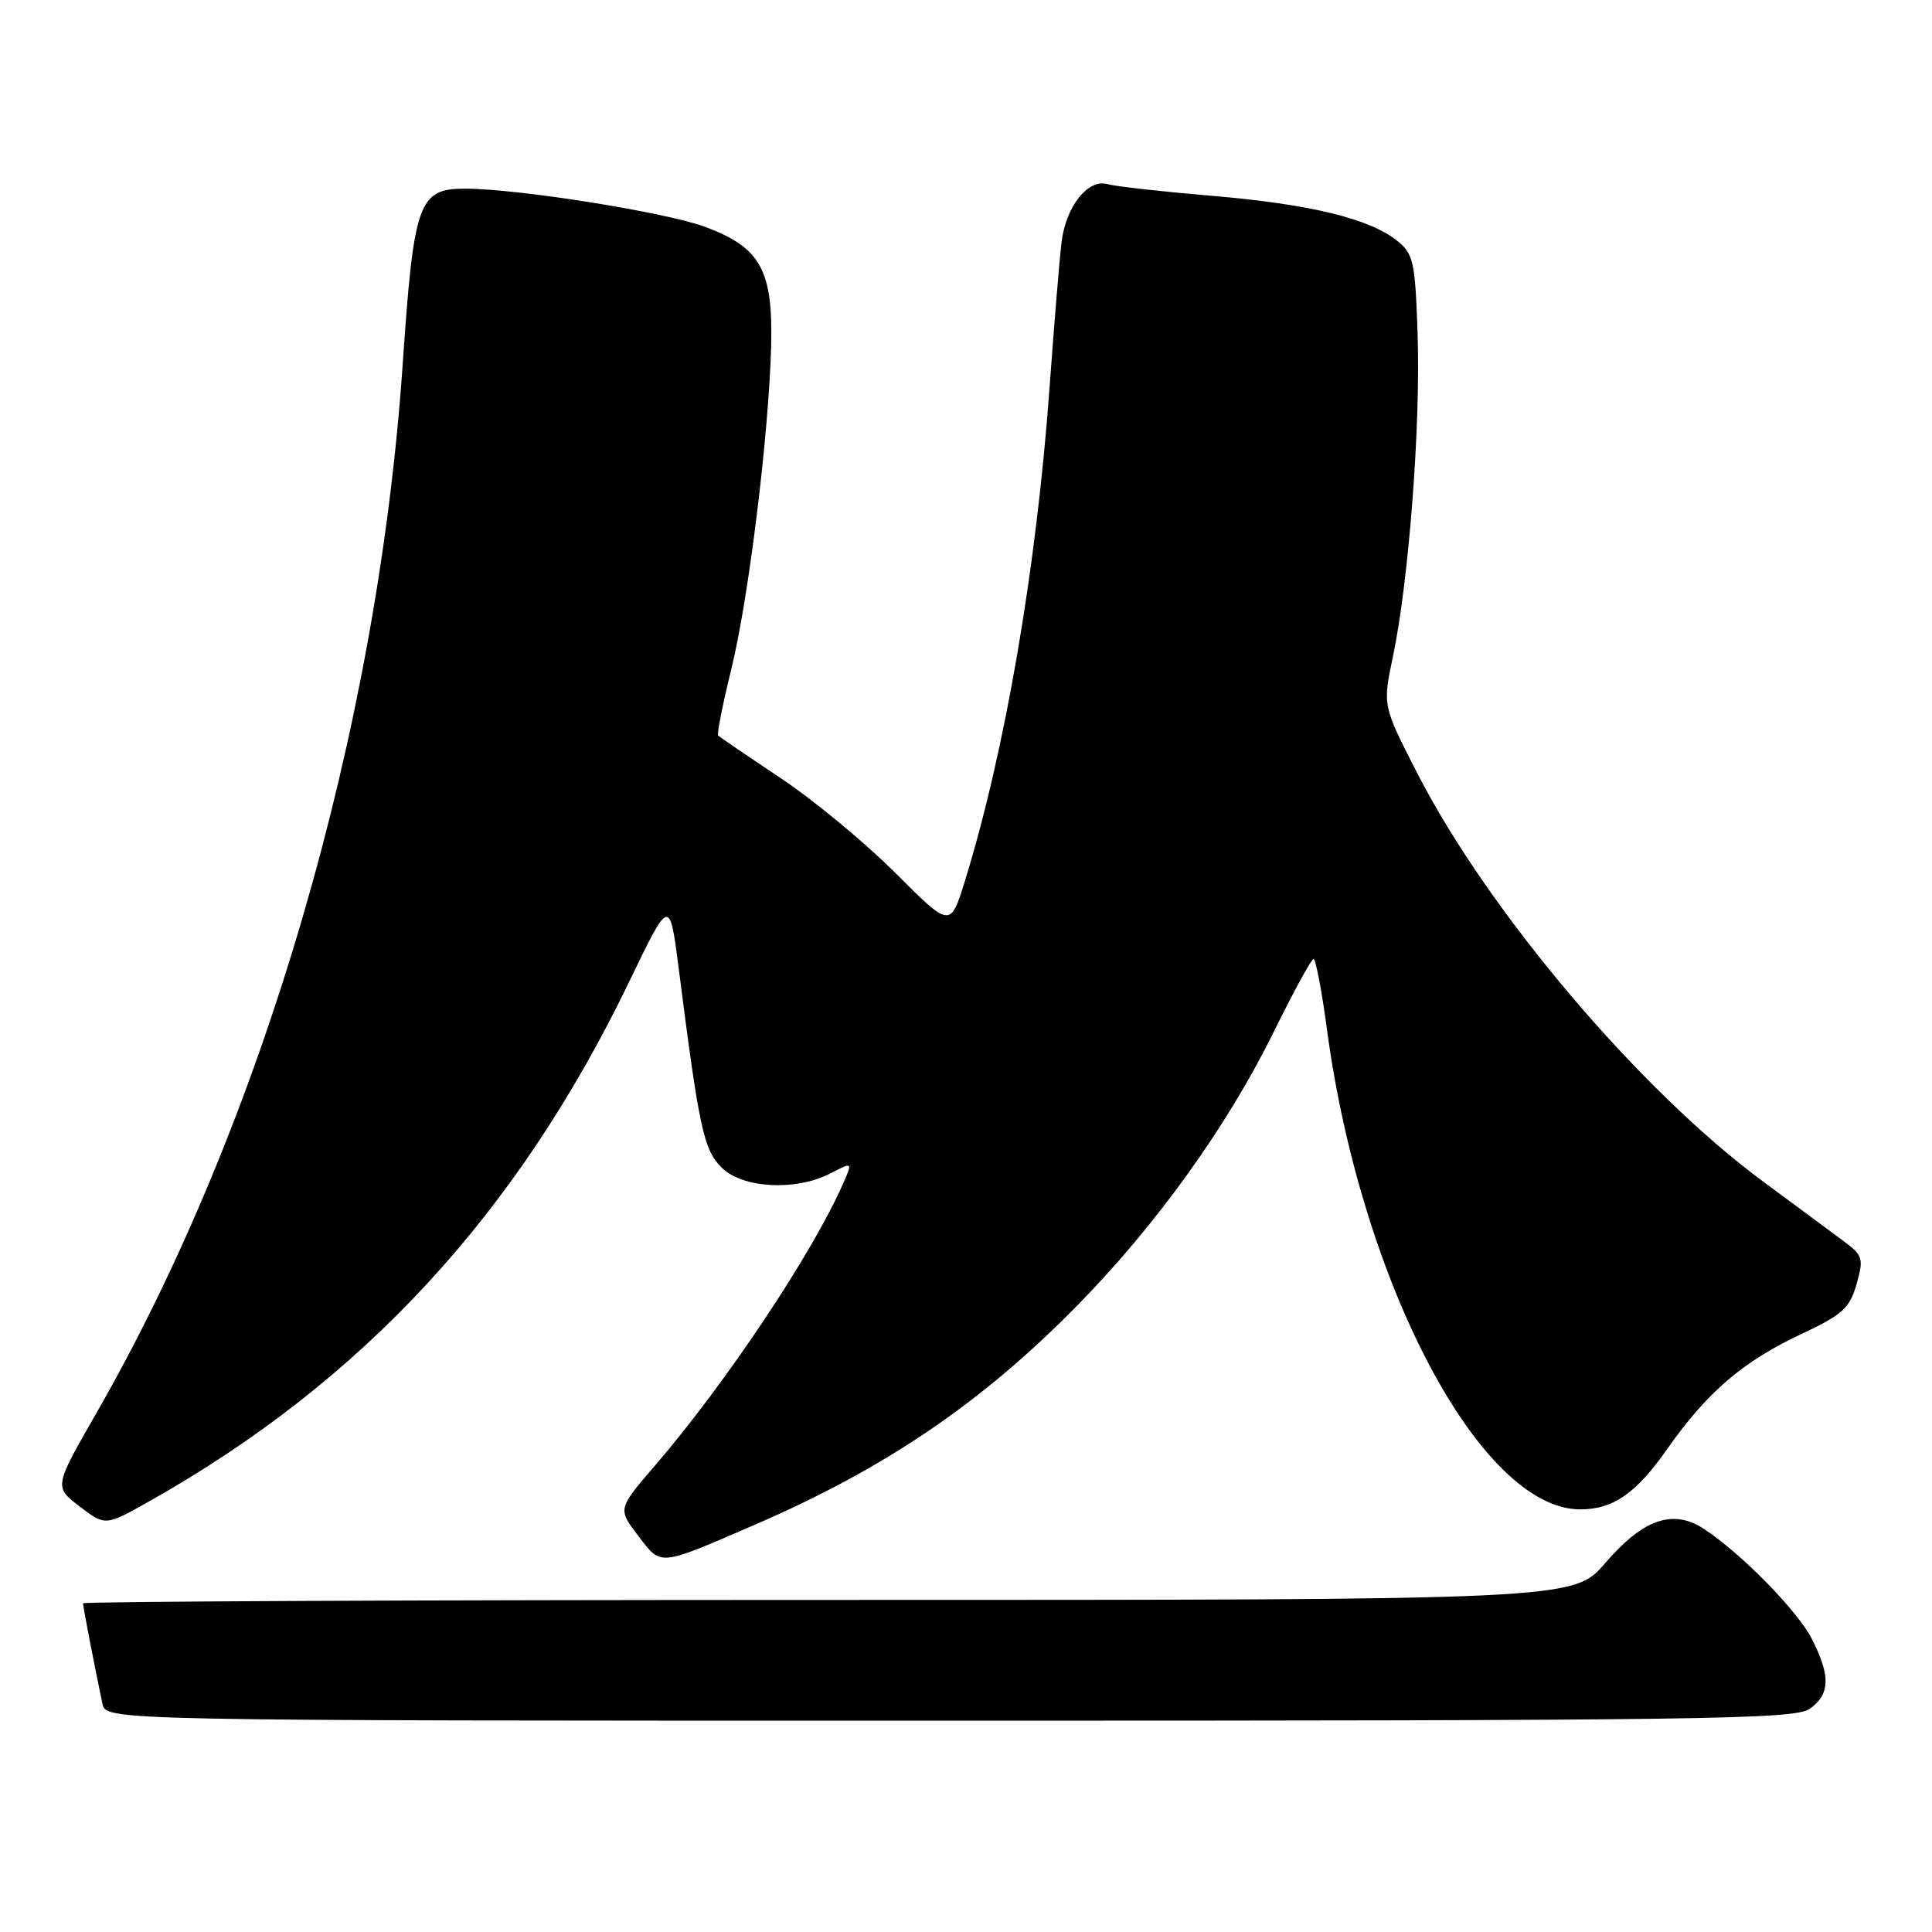<?xml version="1.0" encoding="UTF-8" standalone="no"?>
<!DOCTYPE svg PUBLIC "-//W3C//DTD SVG 1.1//EN" "http://www.w3.org/Graphics/SVG/1.1/DTD/svg11.dtd" >
<svg xmlns="http://www.w3.org/2000/svg" xmlns:xlink="http://www.w3.org/1999/xlink" version="1.1" viewBox="0 0 256 256">
 <g >
 <path fill="currentColor"
d=" M 239.78 226.44 C 242.50 224.54 242.59 222.07 240.09 217.19 C 238.17 213.42 230.73 205.84 225.77 202.58 C 221.68 199.91 217.74 201.27 212.73 207.08 C 208.50 212.00 208.50 212.00 109.75 212.00 C 55.44 212.00 11.00 212.20 11.00 212.45 C 11.00 212.88 12.56 220.96 13.57 225.75 C 14.04 228.00 14.04 228.00 125.80 228.00 C 225.33 228.00 237.80 227.83 239.78 226.44 Z  M 100.05 202.02 C 117.35 194.54 130.14 185.83 142.81 172.92 C 153.24 162.28 162.62 149.23 168.73 136.82 C 171.35 131.50 173.74 127.12 174.04 127.07 C 174.33 127.03 175.14 131.23 175.83 136.41 C 180.34 169.97 196.18 200.00 209.39 200.00 C 213.76 200.00 216.78 197.90 220.93 191.98 C 226.19 184.48 230.99 180.37 238.68 176.77 C 244.12 174.22 245.09 173.35 246.00 170.17 C 246.96 166.77 246.84 166.35 244.35 164.50 C 242.87 163.40 238.02 159.81 233.58 156.53 C 217.21 144.42 197.24 120.84 187.82 102.50 C 183.20 93.50 183.20 93.50 184.57 87.00 C 186.65 77.13 188.23 56.64 187.85 44.59 C 187.53 34.71 187.31 33.66 185.15 31.92 C 181.50 28.97 173.60 27.05 160.50 25.94 C 153.90 25.38 147.74 24.69 146.80 24.41 C 144.18 23.62 141.20 27.37 140.65 32.18 C 140.37 34.56 139.66 43.25 139.06 51.50 C 137.33 75.29 133.18 99.51 127.87 116.69 C 125.93 122.96 125.93 122.96 118.64 115.67 C 114.62 111.65 107.78 105.99 103.42 103.09 C 99.06 100.18 95.35 97.65 95.16 97.47 C 94.97 97.29 95.76 93.31 96.91 88.63 C 99.19 79.36 101.86 57.70 102.18 45.91 C 102.44 35.82 100.80 32.82 93.52 30.09 C 88.28 28.13 68.65 25.00 61.60 25.00 C 55.46 25.00 54.83 26.76 53.36 48.26 C 50.03 96.85 34.85 148.80 12.74 187.30 C 7.16 197.02 7.16 197.02 10.56 199.62 C 13.96 202.21 13.96 202.21 19.73 198.96 C 48.07 183.01 68.53 160.86 83.39 130.04 C 88.73 118.97 88.73 118.97 89.92 128.23 C 92.64 149.57 93.23 152.32 95.61 154.70 C 98.37 157.47 105.45 157.85 110.04 155.48 C 112.97 153.96 112.97 153.96 111.76 156.73 C 107.72 165.99 96.21 183.25 86.77 194.22 C 81.85 199.94 81.85 199.94 84.56 203.49 C 87.67 207.56 87.13 207.61 100.05 202.02 Z "/>
</g>
</svg>
